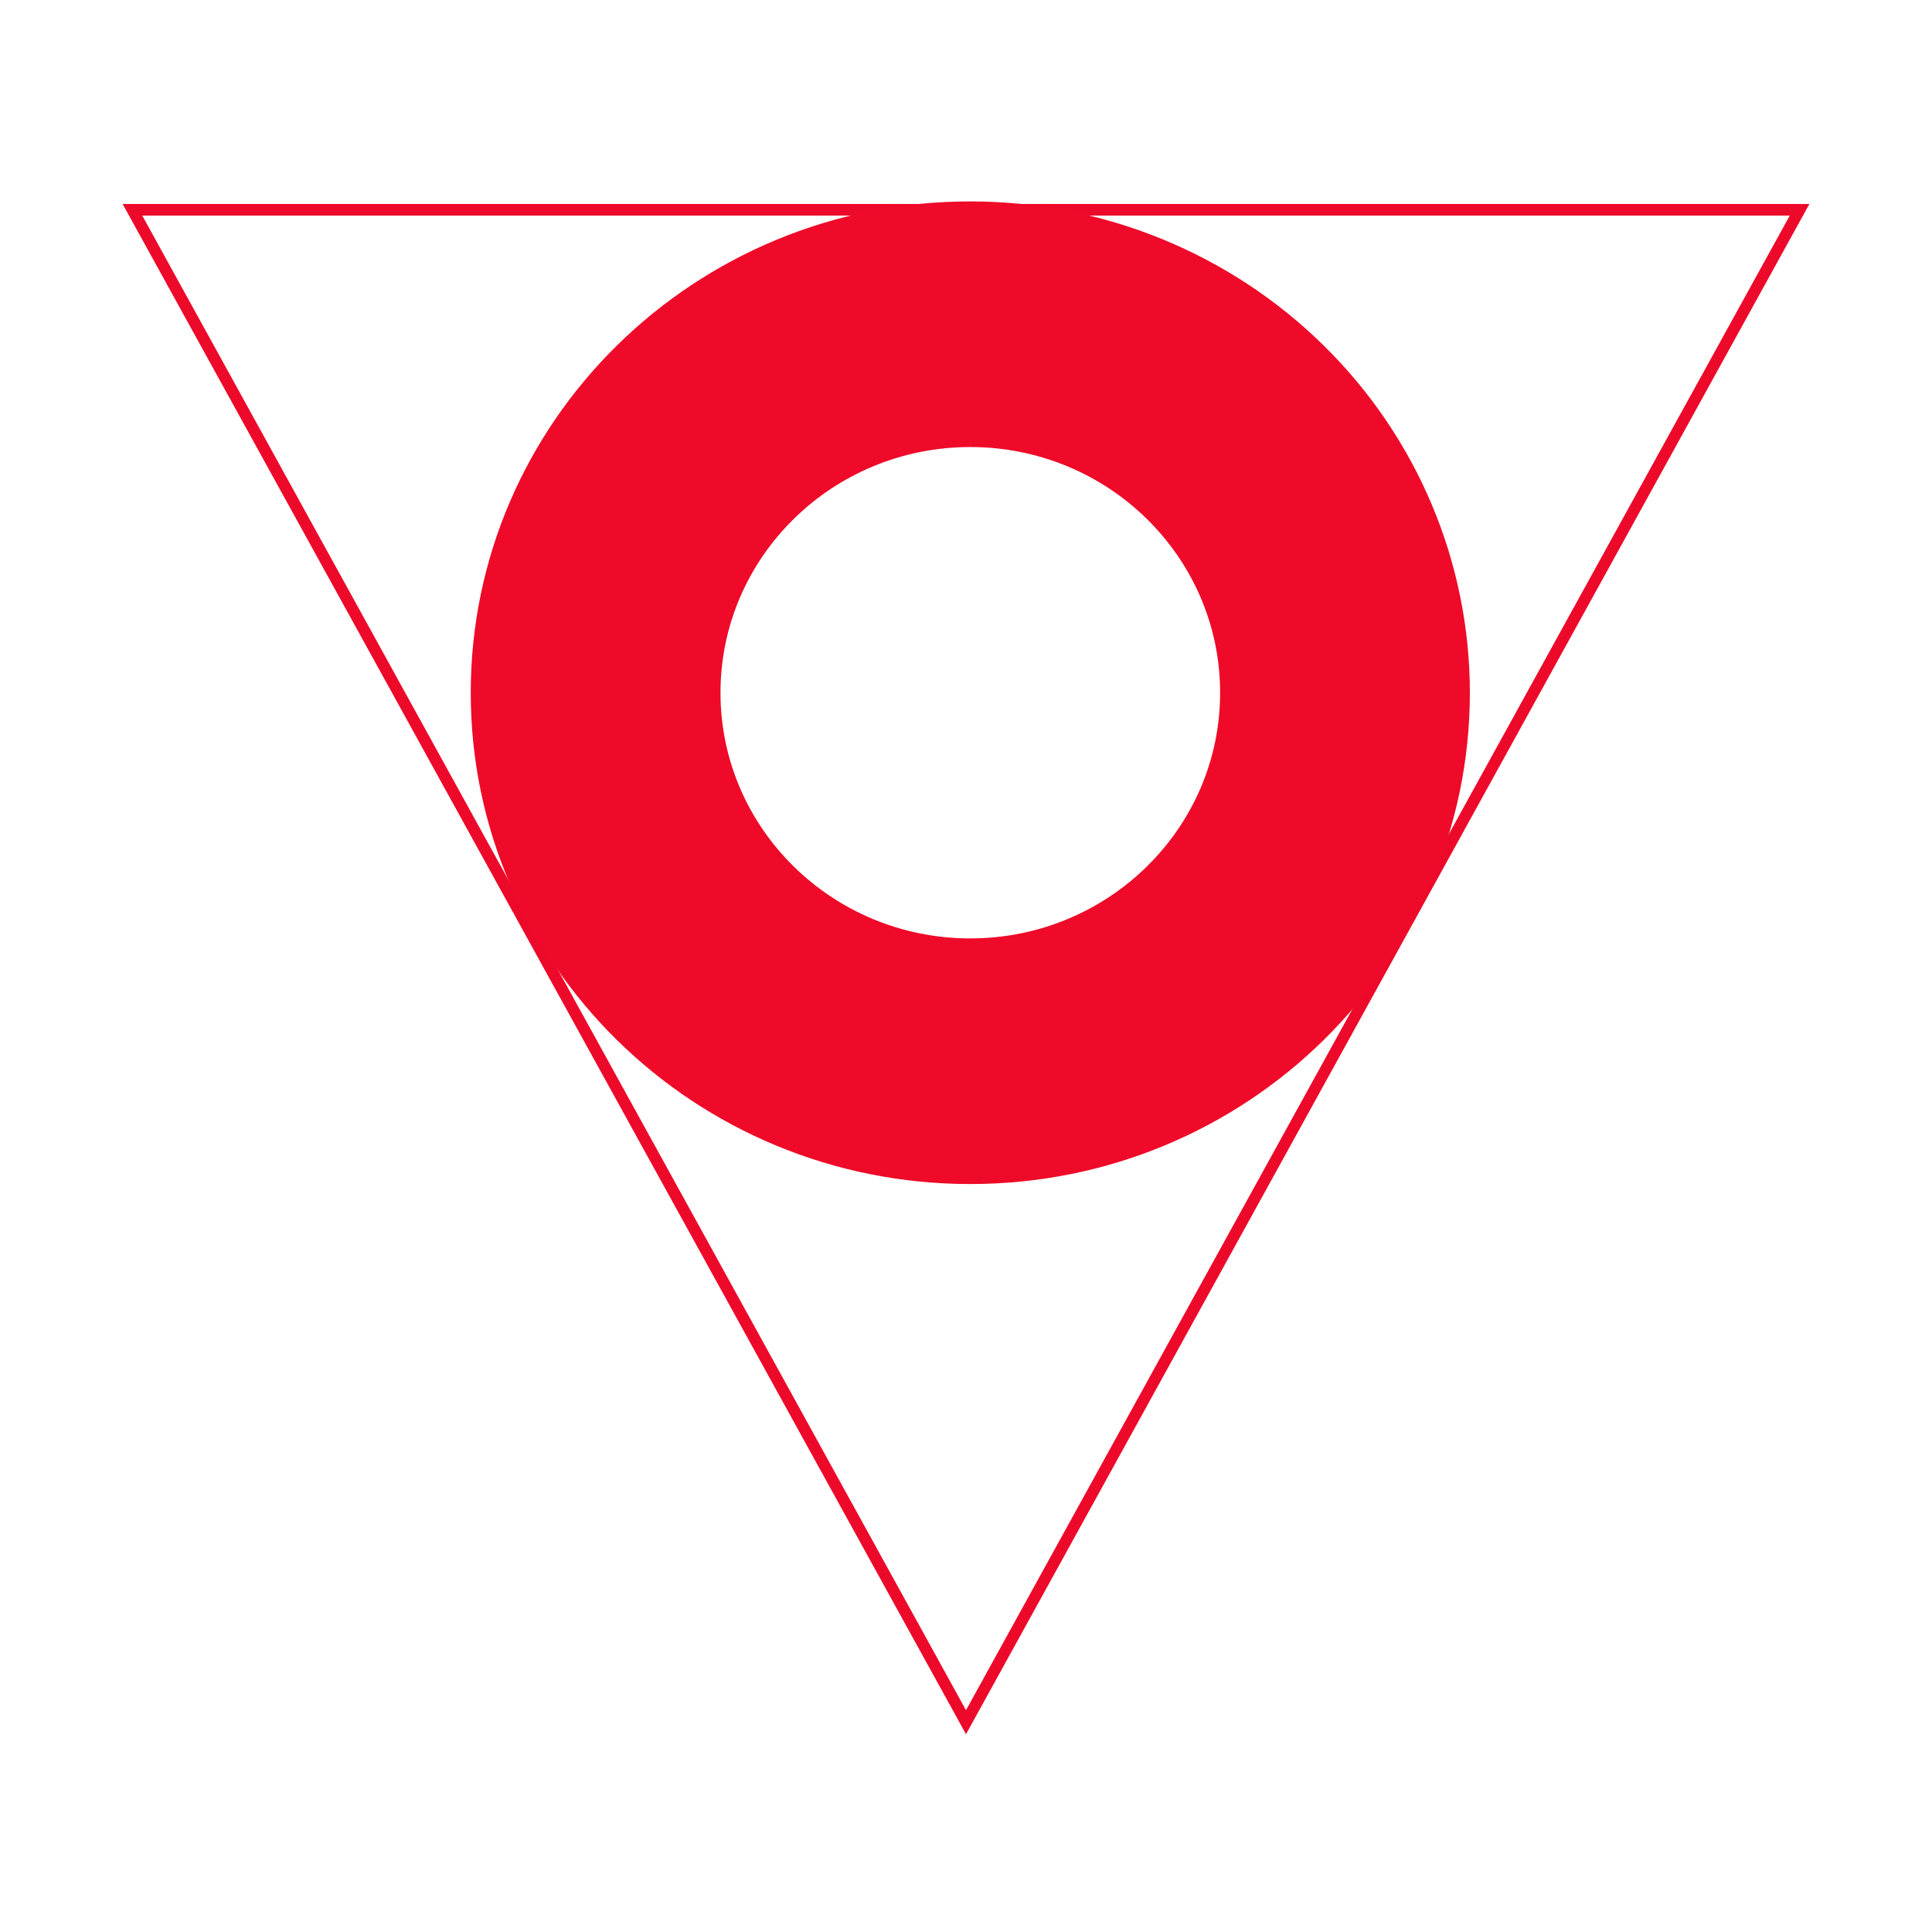 <!--<?xml version="1.0" encoding="UTF-8"?>-->
<svg xmlns="http://www.w3.org/2000/svg" xmlns:xlink="http://www.w3.org/1999/xlink" width="64pt" height="64pt" viewBox="0 0 64 64" version="1.1">
<g id="surface1">
<path id="border" style="fill-rule:nonzero;fill:transparent;fill-opacity:1;stroke-width:6;stroke-linecap:butt;stroke-linejoin:miter;stroke:rgb(92.941%,3.529%,16.078%);stroke-opacity:1;stroke-miterlimit:4;" d="M 68.542 891.418 L 500 108.582 L 931.458 891.418 Z M 68.542 891.418 " transform="matrix(-0.064,0,-0,-0.064,64,64)"/>
<path id="circle" style=" stroke:none;fill-rule:nonzero;fill:rgb(93%, 4%, 16%);fill-opacity:1;" d="M 15.594 22.949 C 15.594 13.961 23.004 6.672 32.141 6.672 C 36.531 6.672 40.742 8.387 43.844 11.441 C 46.949 14.492 48.691 18.633 48.691 22.949 C 48.691 31.938 41.281 39.223 32.141 39.223 C 23.004 39.223 15.594 31.938 15.594 22.949 Z M 23.867 22.949 C 23.867 27.441 27.574 31.086 32.141 31.086 C 36.711 31.086 40.418 27.441 40.418 22.949 C 40.418 18.453 36.711 14.809 32.141 14.809 C 27.574 14.809 23.867 18.453 23.867 22.949 Z M 23.867 22.949 "/>
</g>
</svg>
